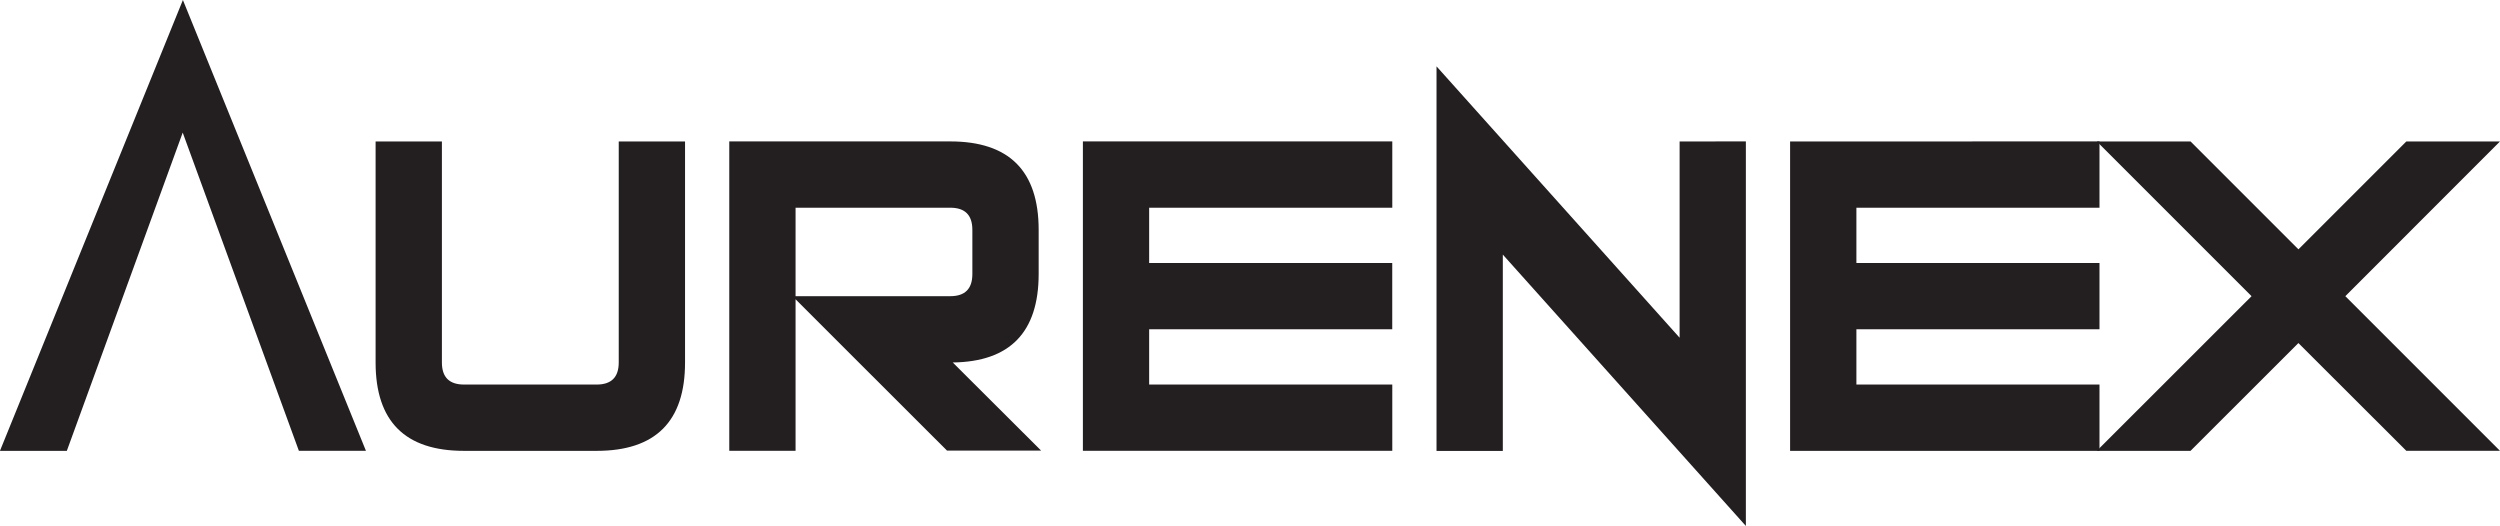 <?xml version="1.0" standalone="no"?>
<!DOCTYPE svg PUBLIC "-//W3C//DTD SVG 1.1//EN" "http://www.w3.org/Graphics/SVG/1.1/DTD/svg11.dtd">
<svg xmlns="http://www.w3.org/2000/svg" id="Layer_1" data-name="Layer 1" viewBox="0 0 527.89 111.06" width="527.89" height="111.06"><defs><style>.cls-1{fill:#231f20;}.cls-2{fill:none;}</style></defs><title>AURENEX TEXT</title><path class="cls-1" d="M314.51,484.94l-38.63,95.2H290l24.47-67.2L339,580.13h14.16Z" transform="translate(-275.89 -484.94)"/><path class="cls-1" d="M406.54,514.81v46.67q0,4.66-4.66,4.66h-28c-3.13,0-4.68-1.55-4.68-4.66V514.81h-14v46.67q0,18.67,18.68,18.66h28q18.67,0,18.66-18.66V514.81Z" transform="translate(-275.89 -484.94)"/><path class="cls-1" d="M477.07,561.48q18.13-.24,18.14-18.68v-9.32q0-18.67-18.66-18.68H429.88v65.33h14v-32l13.3,13.3,18.68,18.66h19.87Zm-33.19-14V528.8h32.67c3.11,0,4.66,1.55,4.66,4.68v9.32c0,3.13-1.55,4.68-4.66,4.68Z" transform="translate(-275.89 -484.94)"/><path class="cls-1" d="M569.88,528.8v-14H504.55v65.33h65.33v-14H518.54V554.47h51.33v-14H518.54V528.8Z" transform="translate(-275.89 -484.94)"/><path class="cls-1" d="M630.55,514.81v41.44l-51.33-57.3v81.2h14V538.7L644.54,596v-81.2Z" transform="translate(-275.89 -484.94)"/><path class="cls-1" d="M653.88,514.81v65.33h65.33v-14H667.88V554.47h51.33v-14H667.88V528.8h51.33v-14Z" transform="translate(-275.89 -484.94)"/><path class="cls-1" d="M803.77,514.81H784l-22.78,22.78-22.78-22.78H718.65l32.67,32.67-32.12,32.1-.56.56h19.79l22.78-22.76L784,580.13h19.77l-32.65-32.65Z" transform="translate(-275.89 -484.94)"/><path class="cls-2" d="M434.44,577.9" transform="translate(-275.89 -484.94)"/><path class="cls-2" d="M448.44,545.23" transform="translate(-275.89 -484.94)"/></svg>